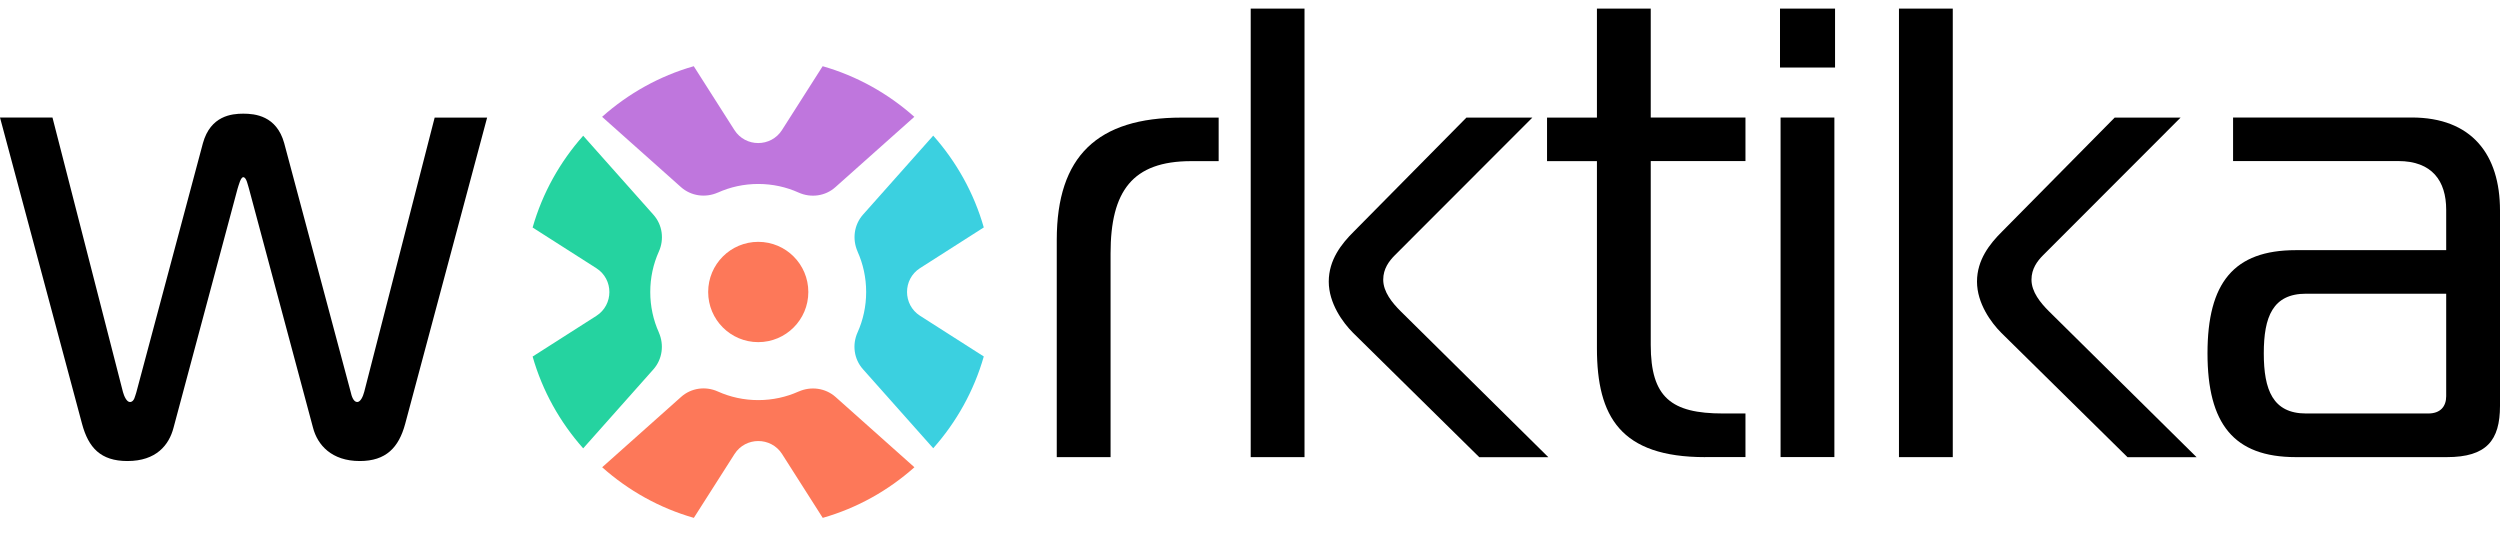 <svg width="145" height="31" viewBox="0 0 145 31" fill="none" xmlns="http://www.w3.org/2000/svg">
<g id="main logo" clip-path="url(#clip0_45_61)">
<g id="Group">
<g id="Group_2">
<path id="Vector" d="M43.978 14.027C42.374 14.027 41.074 15.329 41.074 16.936C41.074 18.542 42.374 19.844 43.978 19.844C45.583 19.844 46.883 18.542 46.883 16.936C46.883 15.329 45.583 14.027 43.978 14.027Z" fill="#FD7859"/>
<path id="Vector_2" d="M46.319 22.708C45.605 23.029 44.814 23.206 43.978 23.206C43.143 23.206 42.352 23.029 41.638 22.708C40.924 22.386 40.089 22.497 39.502 23.023L34.926 27.101C36.437 28.447 38.246 29.466 40.243 30.036L42.601 26.336C43.243 25.328 44.72 25.328 45.362 26.336L47.719 30.036C49.717 29.466 51.526 28.447 53.036 27.101L48.461 23.023C47.874 22.503 47.038 22.392 46.325 22.708H46.319Z" fill="#FD7859"/>
</g>
<path id="Vector_3" d="M41.638 11.169C42.352 10.848 43.143 10.67 43.979 10.67C44.814 10.67 45.605 10.848 46.319 11.169C47.033 11.49 47.869 11.38 48.455 10.853L53.031 6.776C51.52 5.43 49.711 4.411 47.714 3.84L45.356 7.541C44.715 8.549 43.237 8.549 42.595 7.541L40.238 3.84C38.241 4.411 36.431 5.43 34.921 6.776L39.497 10.853C40.083 11.374 40.919 11.485 41.633 11.169H41.638Z" fill="#BF76DD"/>
<path id="Vector_4" d="M49.739 14.592C50.06 15.307 50.237 16.099 50.237 16.936C50.237 17.772 50.06 18.564 49.739 19.279C49.418 19.993 49.528 20.83 50.054 21.417L54.127 25.998C55.471 24.486 56.489 22.674 57.059 20.675L53.363 18.315C52.356 17.672 52.356 16.193 53.363 15.551L57.059 13.191C56.489 11.191 55.471 9.38 54.127 7.867L50.054 12.449C49.534 13.036 49.423 13.872 49.739 14.587V14.592Z" fill="#3BD0E0"/>
<path id="Vector_5" d="M38.213 19.279C37.892 18.564 37.715 17.772 37.715 16.936C37.715 16.099 37.892 15.307 38.213 14.592C38.534 13.878 38.423 13.041 37.898 12.454L33.825 7.873C32.48 9.385 31.462 11.197 30.892 13.196L34.589 15.556C35.596 16.199 35.596 17.678 34.589 18.32L30.892 20.68C31.462 22.68 32.48 24.491 33.825 26.004L37.898 21.422C38.418 20.835 38.528 19.999 38.213 19.284V19.279Z" fill="#25D3A0"/>
</g>
<g id="Group_3">
<path id="Vector_6" d="M7.127 22.724C7.199 22.985 7.348 23.317 7.536 23.317C7.796 23.317 7.835 22.946 7.907 22.758L11.769 8.305C12.212 6.71 13.44 6.593 14.11 6.593C14.779 6.593 16.041 6.704 16.484 8.305L20.346 22.758C20.385 22.946 20.495 23.317 20.717 23.317C20.905 23.317 21.049 23.018 21.126 22.724L25.21 6.821H28.253L23.5 24.585C23.129 25.959 22.388 26.74 20.866 26.74C19.234 26.74 18.415 25.81 18.155 24.807L14.442 10.947C14.37 10.726 14.293 10.277 14.11 10.277C13.96 10.277 13.85 10.726 13.778 10.947L10.065 24.807C9.805 25.81 9.064 26.74 7.392 26.74C5.832 26.74 5.129 25.959 4.759 24.585L0 6.815H3.043L7.127 22.719V22.724Z" fill="black"/>
<path id="Vector_7" d="M61.292 13.916C61.292 9.047 63.666 6.821 68.53 6.821H70.682V9.346H69.089C65.675 9.346 64.413 11.091 64.413 14.698V26.513H61.292V13.916Z" fill="black"/>
<path id="Vector_8" d="M72.541 26.513V0.5H75.662V26.513H72.541ZM85.794 26.513L78.479 19.306C77.887 18.714 77.068 17.595 77.068 16.332C77.068 15.069 77.809 14.138 78.517 13.435L85.052 6.821H88.876L80.897 14.808C80.565 15.141 80.227 15.589 80.227 16.221C80.227 16.93 80.747 17.561 81.229 18.043L89.805 26.519H85.799L85.794 26.513Z" fill="black"/>
<path id="Vector_9" d="M98.897 26.513C93.994 26.513 92.622 24.17 92.622 20.198V9.347H89.728V6.821H92.622V0.5H95.743V6.815H101.237V9.341H95.743V20.004C95.743 23.051 96.932 23.982 99.937 23.982H101.237V26.508H98.897V26.513Z" fill="black"/>
<path id="Vector_10" d="M103.24 3.918V0.5H106.433V3.918H103.24ZM103.273 6.815H106.394V26.508H103.273V6.815Z" fill="black"/>
<path id="Vector_11" d="M110.14 26.513V0.5H113.261V26.513H110.14ZM123.392 26.513L116.077 19.306C115.485 18.714 114.666 17.595 114.666 16.332C114.666 15.069 115.408 14.138 116.116 13.435L122.651 6.821H126.474L118.495 14.808C118.163 15.141 117.826 15.589 117.826 16.221C117.826 16.93 118.346 17.561 118.827 18.043L127.404 26.519H123.398L123.392 26.513Z" fill="black"/>
<path id="Vector_12" d="M139.876 6.815C143.368 6.815 145 8.97 145 12.205V23.539C145 25.544 144.22 26.513 141.918 26.513H133.159C129.557 26.513 128.035 24.58 128.035 20.492C128.035 16.404 129.557 14.509 133.159 14.509H141.879V12.166C141.879 10.493 141.06 9.341 139.096 9.341H129.518V6.815H139.876ZM133.751 17.035C131.82 17.035 131.3 18.376 131.3 20.492C131.3 22.608 131.82 23.982 133.751 23.982H140.839C141.547 23.982 141.879 23.572 141.879 22.979V17.035H133.751Z" fill="black"/>
</g>
</g>
<defs>
<clipPath id="clip0_45_61">
<rect width="145" height="30" fill="white" transform="translate(0 0.5)"/>
</clipPath>
</defs>
</svg>
